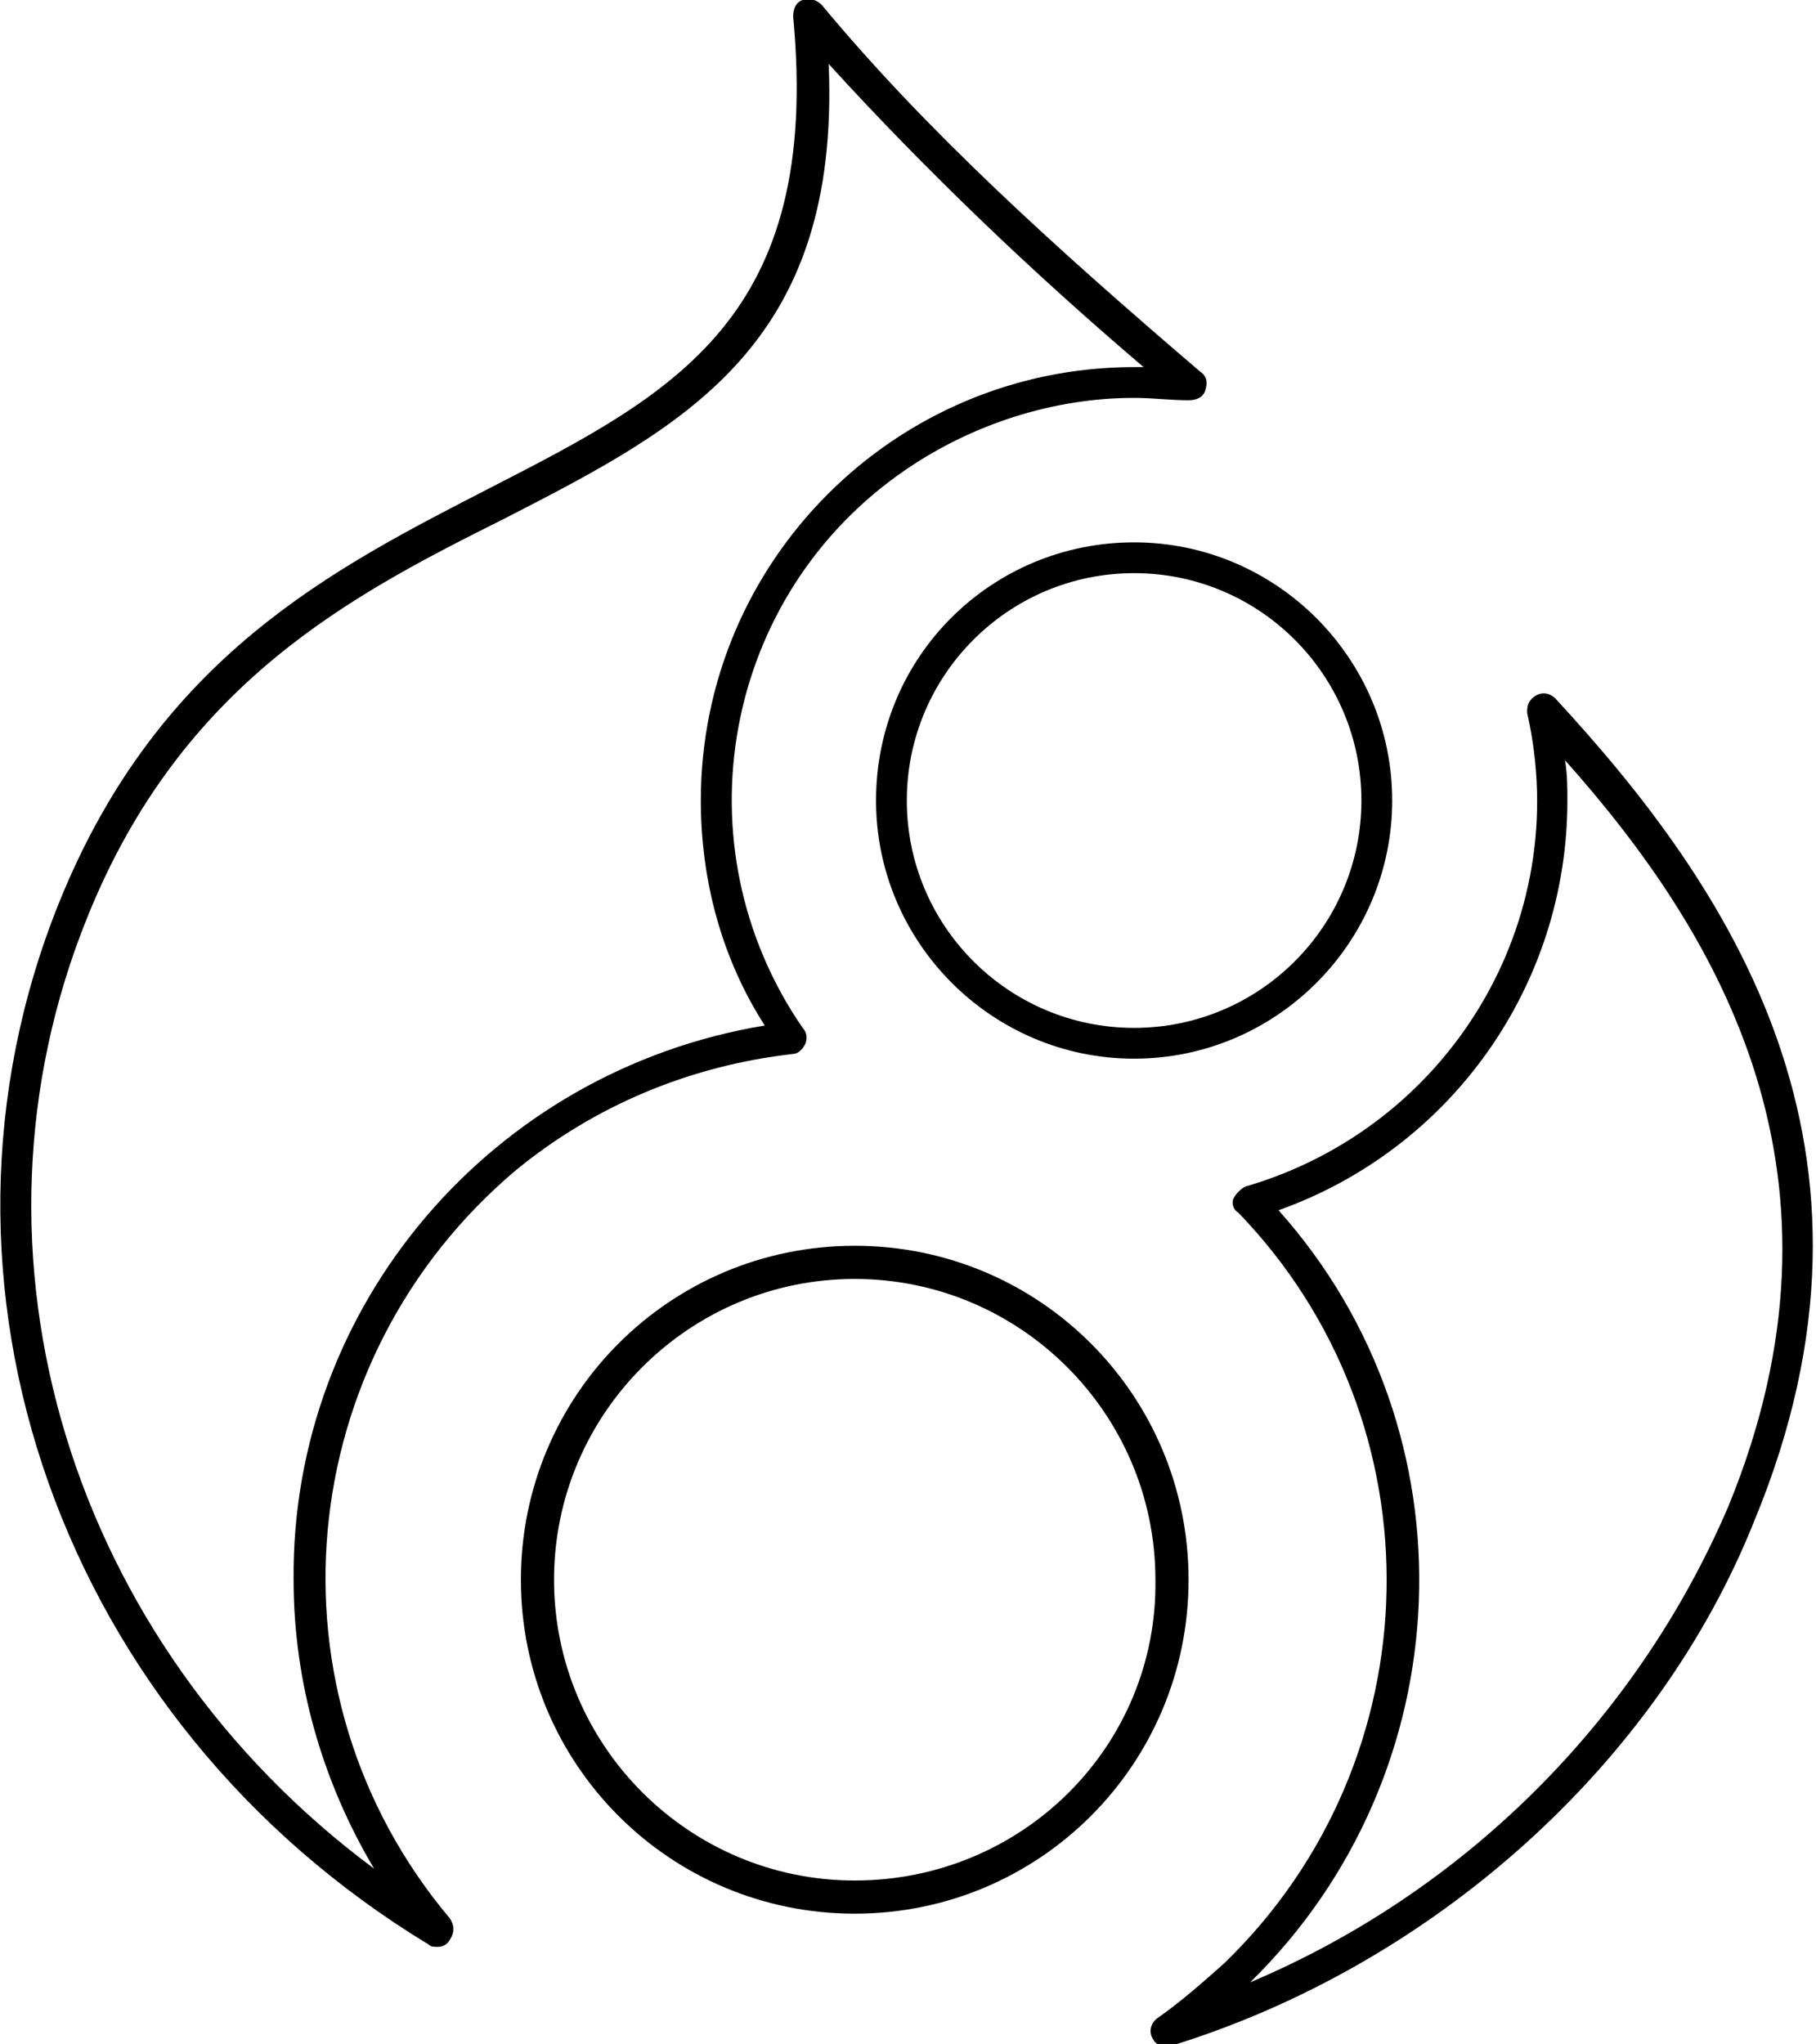 <svg xmlns="http://www.w3.org/2000/svg" width="76.7px" height="86.3px" viewBox="0 0 76.7 86.3">
  <title>Drupal 8 icon</title>
  <g>
    <path d="M36.1 52.6c-7.8 0-14.1 6.3-14.1 14.1s6.3 14.1 14.1 14.1 14.1-6.3 14.1-14.1-6.3-14.1-14.1-14.1zm0 26.8c-7 0-12.7-5.7-12.7-12.7 0-7 5.7-12.7 12.7-12.7s12.7 5.7 12.7 12.7c.1 7-5.6 12.7-12.7 12.7z"/><path d="M65.7 29.5c-.3-.3-.7-.3-1 0-.2.2-.2.4-.2.6 2 8.8-3.3 17.5-11.9 20-.2.1-.4.3-.5.5-.1.2 0 .5.2.6 8.6 8.9 8.3 23.1-.6 31.7-.9.8-1.8 1.6-2.8 2.3-.3.2-.4.6-.2.9.1.2.3.3.5.3h.2C60.5 83 70 74.5 74.1 64.2c6.5-15.7-1.1-26.8-8.4-34.7zM73 63.6c-3.9 9.1-11.2 16.3-20.2 20.1 9-8.8 9.6-23.2 1.2-32.6 7.3-2.6 12.2-9.5 12.2-17.3 0-.5 0-1.1-.1-1.7 6.6 7.4 12.6 17.6 6.9 31.5zM37 33.8c0 6 4.9 10.9 10.9 10.9s10.9-4.9 10.9-10.9-4.9-10.9-10.9-10.9S37 27.7 37 33.8zm20.5 0c0 5.3-4.3 9.6-9.6 9.6s-9.6-4.3-9.6-9.6 4.3-9.6 9.6-9.6 9.6 4.3 9.6 9.6z"/><path d="M33.5 44.5c.2 0 .4-.2.5-.4.1-.2.1-.5-.1-.7-5.3-7.7-3.4-18.3 4.4-23.6 2.8-1.9 6.2-3 9.6-3 .8 0 1.5.1 2.3.1.3 0 .6-.1.7-.4.1-.3.1-.6-.2-.8-6.2-5.3-11.6-10.2-16-15.5-.2-.2-.5-.3-.8-.2-.3.1-.4.4-.4.7 1.2 12.7-5 15.9-12.8 19.9-6.6 3.4-14 7.1-18.2 17.5-6.5 16.1.1 34.6 15.6 44 .1.1.2.1.4.1s.4-.1.5-.3c.2-.3.2-.6 0-.9-8-9.5-6.7-23.6 2.8-31.6 3.3-2.7 7.3-4.4 11.7-4.9zM12.4 66.7c0 4.3 1.2 8.5 3.4 12.2C3 69.4-2.1 53 3.7 38.7c4-9.9 11.2-13.6 17.6-16.8C28.9 18 35.5 14.6 35 2.7c4.1 4.5 8.6 8.8 13.3 12.8h-.4c-10.1 0-18.3 8.2-18.3 18.3 0 3.4.9 6.7 2.7 9.5-11.5 1.9-20 11.8-19.9 23.4z"/>
  </g>
</svg>